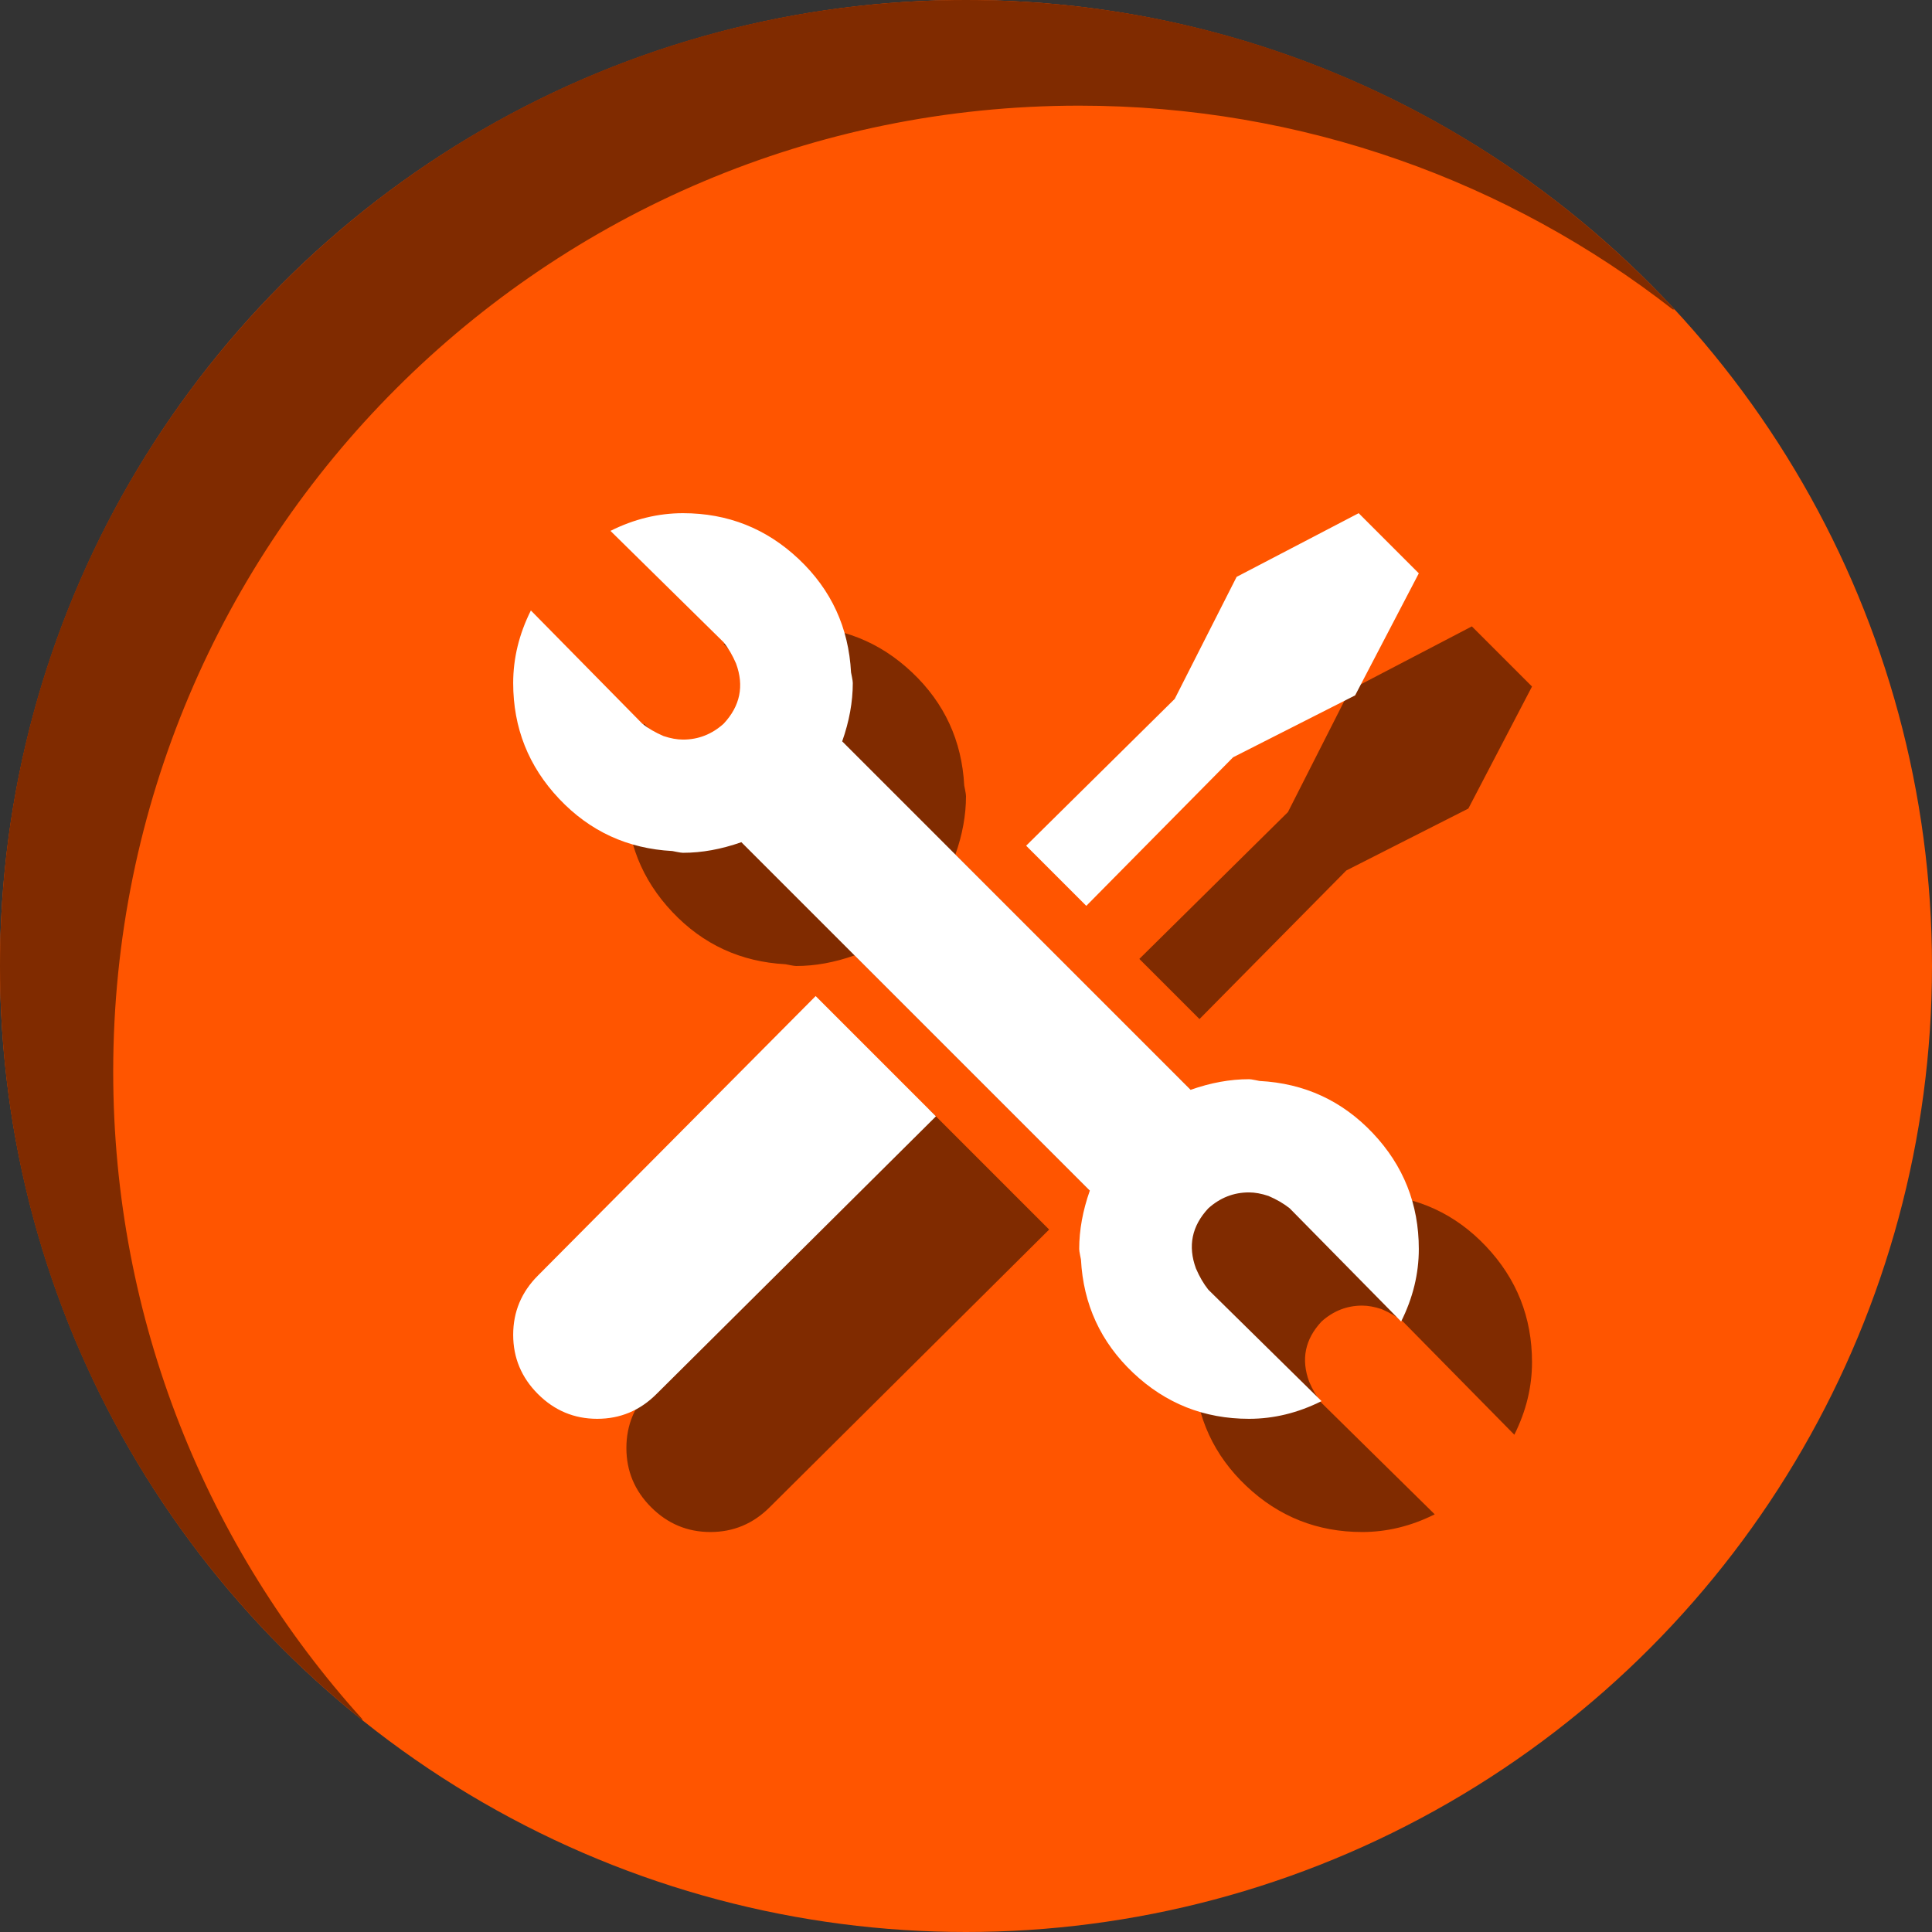 <?xml version="1.0" encoding="UTF-8"?>
<svg width="256px" height="256px" viewBox="0 0 256 256" version="1.1" xmlns="http://www.w3.org/2000/svg" xmlns:xlink="http://www.w3.org/1999/xlink">
    <rect x="0" y="0" width="256" height="256" fill="#333333" stroke="none"/>
    <!-- Generator: Sketch 49.3 (51167) - http://www.bohemiancoding.com/sketch -->
    <title>tools</title>
    <desc>Created with Sketch.</desc>
    <defs></defs>
    <g id="tools" stroke="none" stroke-width="1" fill="none" fill-rule="evenodd">
        <g id="bg">
            <circle id="Oval-Copy" fill="#FF5500" cx="128" cy="128" r="128"></circle>
            <path d="M48,227.926 C18.737,204.468 0,168.422 0,128 C0,57.308 57.308,0 128,0 C165.099,0 198.511,15.783 221.889,41 L221.642,41 C199.942,24.08 172.648,14 143,14 C72.308,14 15,71.308 15,142 C15,175.002 27.49,205.087 48,227.786 L48,227.926 Z" id="Combined-Shape" fill="#802B00"></path>
        </g>
        <path d="M86.281,184.016 C84.094,186.203 83,188.82 83,191.867 C83,194.914 84.094,197.531 86.281,199.719 C88.469,201.906 91.086,203 94.133,203 C97.18,203 99.797,201.906 101.984,199.719 L139.016,162.922 L123.078,146.984 L86.281,184.016 Z M178.391,115.344 L194.562,107.141 L203,90.969 L195.031,83 L178.859,91.438 L170.656,107.609 L150.969,127.062 L158.938,135.031 L178.391,115.344 Z M181.906,158.234 C181.906,158.234 181.711,158.195 181.32,158.117 C180.93,158.039 180.656,158 180.5,158 C178,158 175.422,158.469 172.766,159.406 L126.594,113.234 C127.531,110.578 128,108 128,105.5 C128,105.344 127.961,105.07 127.883,104.68 C127.805,104.289 127.766,104.094 127.766,104.094 C127.453,98.156 125.148,93.156 120.852,89.094 C116.555,85.031 111.438,83 105.5,83 C102.219,83 99.016,83.781 95.891,85.344 L110.891,100.109 C111.516,100.891 112.062,101.828 112.531,102.922 C113.625,105.891 113.078,108.547 110.891,110.891 C109.328,112.297 107.531,113 105.5,113 C104.719,113 103.859,112.844 102.922,112.531 C101.828,112.062 100.891,111.516 100.109,110.891 L85.344,95.891 C83.781,99.016 83,102.219 83,105.5 C83,111.438 85.031,116.555 89.094,120.852 C93.156,125.148 98.156,127.453 104.094,127.766 C104.094,127.766 104.289,127.805 104.68,127.883 C105.07,127.961 105.344,128 105.5,128 C108,128 110.578,127.531 113.234,126.594 L159.406,172.766 C158.469,175.422 158,178 158,180.5 C158,180.656 158.039,180.93 158.117,181.32 C158.195,181.711 158.234,181.906 158.234,181.906 C158.547,187.844 160.852,192.844 165.148,196.906 C169.445,200.969 174.562,203 180.5,203 C183.781,203 186.984,202.219 190.109,200.656 L175.109,185.891 C174.484,185.109 173.938,184.172 173.469,183.078 C172.375,180.109 172.922,177.453 175.109,175.109 C176.672,173.703 178.469,173 180.5,173 C181.281,173 182.141,173.156 183.078,173.469 C184.172,173.938 185.109,174.484 185.891,175.109 L200.656,190.109 C202.219,186.984 203,183.781 203,180.5 C203,174.562 200.969,169.445 196.906,165.148 C192.844,160.852 187.844,158.547 181.906,158.234 Z" id="Page-1" fill="#802B00"></path>
        <path d="M71.281,169.016 C69.094,171.203 68,173.82 68,176.867 C68,179.914 69.094,182.531 71.281,184.719 C73.469,186.906 76.086,188 79.133,188 C82.18,188 84.797,186.906 86.984,184.719 L124.016,147.922 L108.078,131.984 L71.281,169.016 Z M163.391,100.344 L179.562,92.141 L188,75.969 L180.031,68 L163.859,76.438 L155.656,92.609 L135.969,112.062 L143.938,120.031 L163.391,100.344 Z M166.906,143.234 C166.906,143.234 166.711,143.195 166.32,143.117 C165.93,143.039 165.656,143 165.5,143 C163,143 160.422,143.469 157.766,144.406 L111.594,98.234 C112.531,95.578 113,93 113,90.5 C113,90.344 112.961,90.07 112.883,89.68 C112.805,89.289 112.766,89.094 112.766,89.094 C112.453,83.156 110.148,78.156 105.852,74.094 C101.555,70.031 96.438,68 90.5,68 C87.219,68 84.016,68.781 80.891,70.344 L95.891,85.109 C96.516,85.891 97.062,86.828 97.531,87.922 C98.625,90.891 98.078,93.547 95.891,95.891 C94.328,97.297 92.531,98 90.5,98 C89.719,98 88.859,97.844 87.922,97.531 C86.828,97.062 85.891,96.516 85.109,95.891 L70.344,80.891 C68.781,84.016 68,87.219 68,90.5 C68,96.438 70.031,101.555 74.094,105.852 C78.156,110.148 83.156,112.453 89.094,112.766 C89.094,112.766 89.289,112.805 89.68,112.883 C90.07,112.961 90.344,113 90.5,113 C93,113 95.578,112.531 98.234,111.594 L144.406,157.766 C143.469,160.422 143,163 143,165.5 C143,165.656 143.039,165.93 143.117,166.32 C143.195,166.711 143.234,166.906 143.234,166.906 C143.547,172.844 145.852,177.844 150.148,181.906 C154.445,185.969 159.562,188 165.5,188 C168.781,188 171.984,187.219 175.109,185.656 L160.109,170.891 C159.484,170.109 158.938,169.172 158.469,168.078 C157.375,165.109 157.922,162.453 160.109,160.109 C161.672,158.703 163.469,158 165.5,158 C166.281,158 167.141,158.156 168.078,158.469 C169.172,158.938 170.109,159.484 170.891,160.109 L185.656,175.109 C187.219,171.984 188,168.781 188,165.5 C188,159.562 185.969,154.445 181.906,150.148 C177.844,145.852 172.844,143.547 166.906,143.234 Z" id="Page-1" fill="#FFFFFF"></path>
    </g>
</svg>